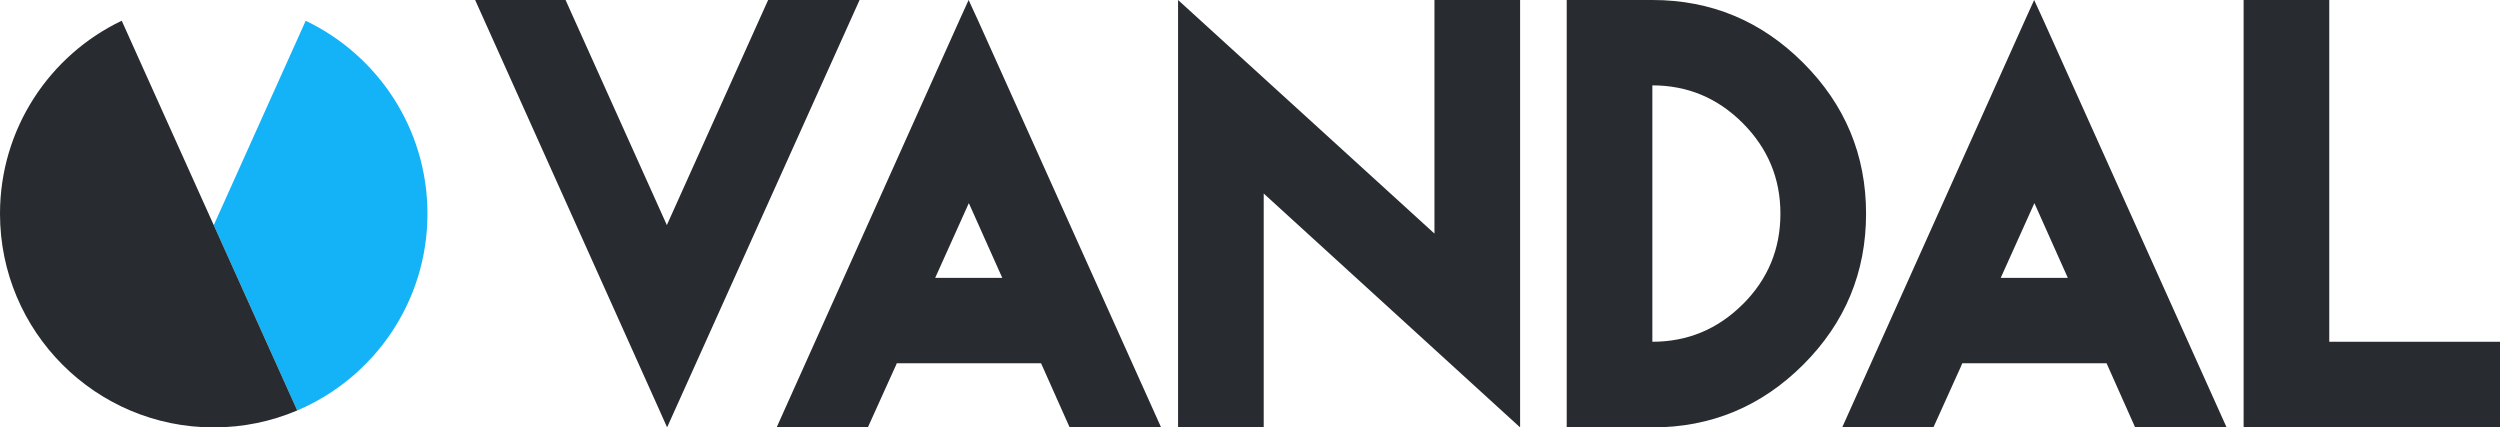 <?xml version="1.0" encoding="UTF-8"?>
<svg id="Capa_1" data-name="Capa 1" xmlns="http://www.w3.org/2000/svg" viewBox="0 0 529.47 90.52">
  <defs>
    <style>
      .cls-1 {
        fill: #14b3f7;
      }

      .cls-1, .cls-2 {
        stroke-width: 0px;
      }

      .cls-2 {
        fill: #282c30;
      }
    </style>
  </defs>
  <path class="cls-1" d="m90.53,45.26c0,18.73-11.37,34.79-27.58,41.67l-17.68-39.25L64.74,4.4c15.25,7.28,25.79,22.84,25.79,40.86Z"/>
  <path class="cls-2" d="m141.29,90.52l-1.91-4.27L100.63,0h19.15l21.45,47.67L162.68,0h19.37l-40.77,90.52Z"/>
  <path class="cls-2" d="m189.64,77.6l-5.84,12.92h-19.32L203.23,4.21,205.14,0l1.97,4.27,38.8,86.25h-19.37l-5.78-12.97-.28-.62h-30.55l-.28.67Zm22.63-18.75l-7.08-15.83-7.13,15.83h14.21Z"/>
  <path class="cls-2" d="m303.8,49.47V0h18.14v90.52l-54.3-49.53v49.53h-18.14V0l54.3,49.47Z"/>
  <path class="cls-2" d="m381.9,13.31c8.87,8.87,13.31,19.52,13.31,31.95s-4.44,23.12-13.31,31.98c-8.87,8.85-19.52,13.28-31.95,13.28h-18.14V0h18.14c12.43,0,23.08,4.44,31.95,13.31Zm-12.8,51.13c5.32-5.3,7.97-11.69,7.97-19.18s-2.66-13.84-7.97-19.18c-5.32-5.33-11.7-8-19.15-8v54.3c7.45,0,13.83-2.65,19.15-7.95Z"/>
  <path class="cls-2" d="m415.31,77.6l-5.84,12.92h-19.32L428.9,4.21,430.81,0l1.96,4.27,38.8,86.25h-19.37l-5.78-12.97-.28-.62h-30.55l-.28.67Zm22.63-18.75l-7.08-15.83-7.13,15.83h14.21Z"/>
  <path class="cls-2" d="m493.31,0v72.38h36.16v18.14h-54.3V0h18.14Z"/>
  <g>
    <path class="cls-2" d="m45.27,0s0,0-.01,0,0,0-.01,0h.03Z"/>
    <path class="cls-2" d="m62.95,86.93c-5.43,2.31-11.41,3.59-17.69,3.59C20.26,90.52,0,70.25,0,45.26,0,27.23,10.53,11.67,25.78,4.39l4.58,10.18,14.9,33.09,17.69,39.27Z"/>
  </g>
</svg>
